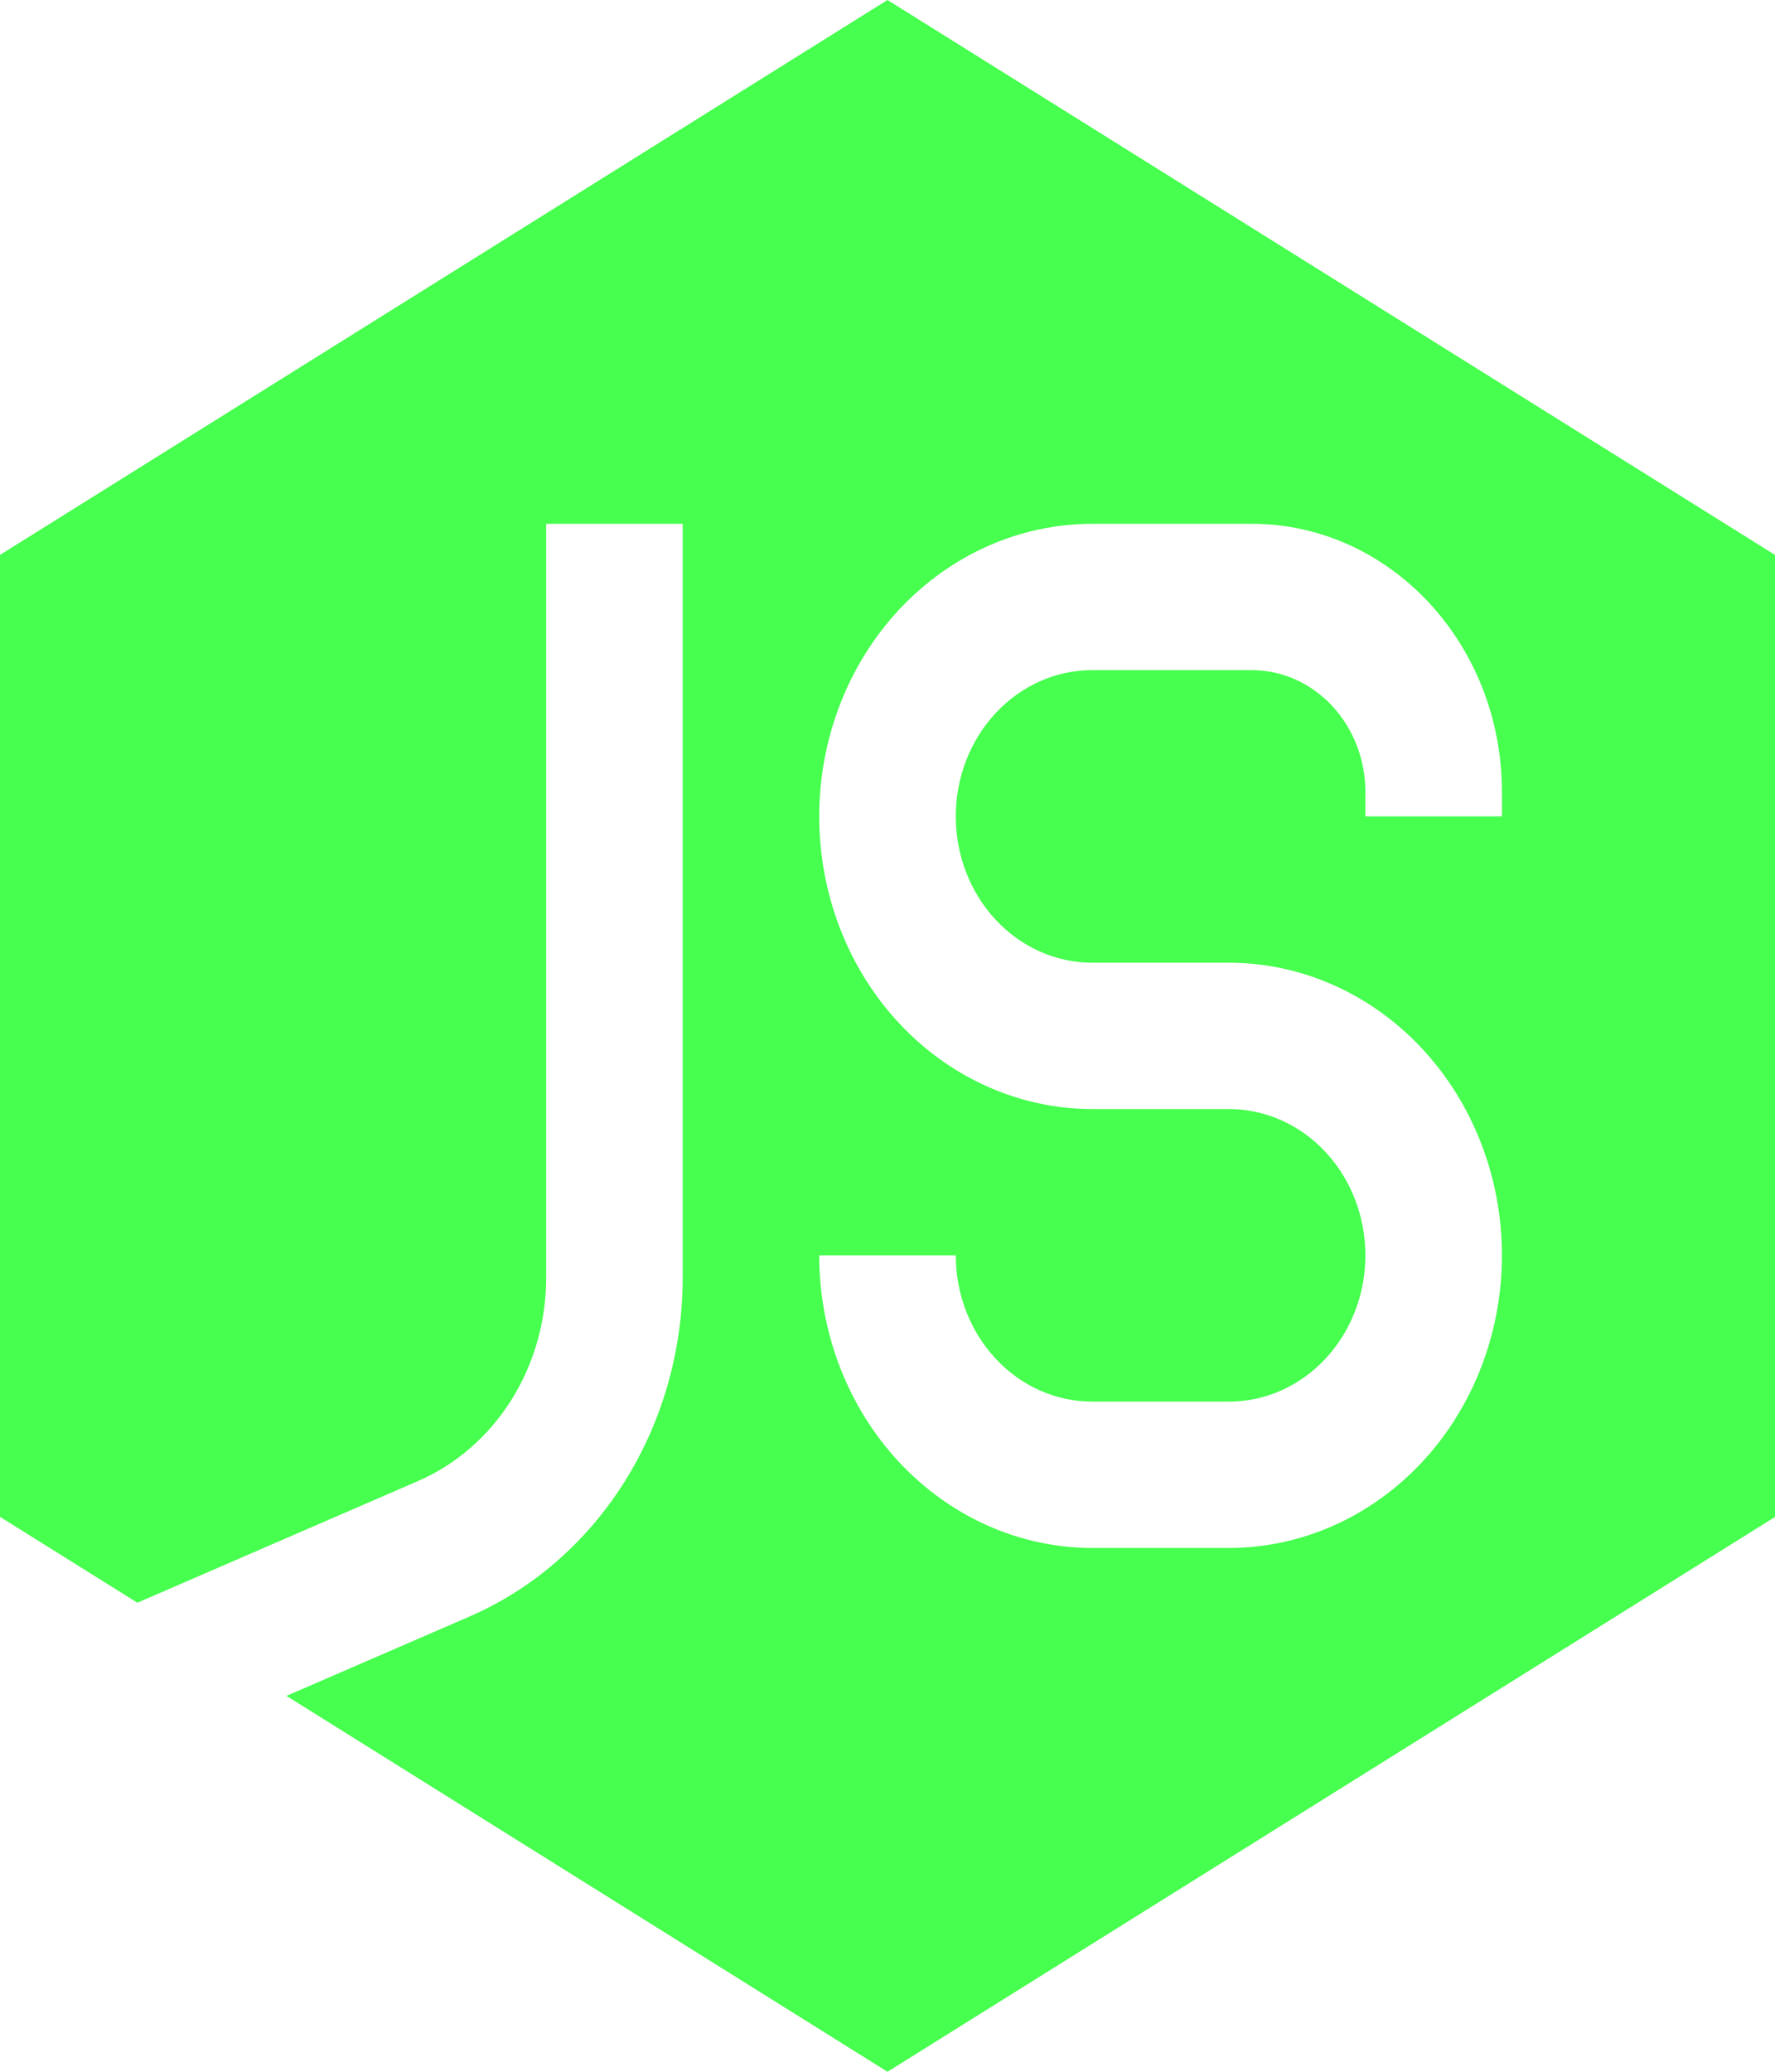 <svg width="30" height="35" viewBox="0 0 30 35" fill="none" xmlns="http://www.w3.org/2000/svg">
<path fill-rule="evenodd" clip-rule="evenodd" d="M30 9.375L15 0L0 9.375V25.625L2.322 27.076L7.068 25.019C7.707 24.742 8.254 24.267 8.64 23.655C9.025 23.043 9.231 22.322 9.231 21.583V8.849H11.539V21.583C11.538 22.814 11.195 24.016 10.553 25.037C9.911 26.057 8.999 26.849 7.934 27.31L4.842 28.65L15 35L30 25.627V9.375ZM13.846 13.792C13.846 12.481 14.332 11.224 15.198 10.297C16.064 9.37 17.238 8.849 18.462 8.849H21.155C23.49 8.849 25.385 10.876 25.385 13.38V13.792H23.077V13.38C23.077 13.109 23.027 12.841 22.931 12.592C22.834 12.342 22.692 12.115 22.514 11.924C22.335 11.732 22.123 11.581 21.89 11.477C21.657 11.374 21.407 11.321 21.155 11.321H18.462C17.849 11.321 17.262 11.581 16.83 12.045C16.397 12.508 16.154 13.137 16.154 13.792C16.154 14.448 16.397 15.077 16.83 15.54C17.262 16.004 17.849 16.264 18.462 16.264H20.769C21.993 16.264 23.167 16.785 24.033 17.712C24.898 18.639 25.385 19.896 25.385 21.208C25.385 22.519 24.898 23.776 24.033 24.703C23.167 25.63 21.993 26.151 20.769 26.151H18.462C17.238 26.151 16.064 25.63 15.198 24.703C14.332 23.776 13.846 22.519 13.846 21.208H16.154C16.154 21.863 16.397 22.492 16.83 22.955C17.262 23.419 17.849 23.679 18.462 23.679H20.769C21.381 23.679 21.968 23.419 22.401 22.955C22.834 22.492 23.077 21.863 23.077 21.208C23.077 20.552 22.834 19.923 22.401 19.46C21.968 18.996 21.381 18.736 20.769 18.736H18.462C17.238 18.736 16.064 18.215 15.198 17.288C14.332 16.361 13.846 15.104 13.846 13.792Z" fill="#46FF4E"/>
</svg>
